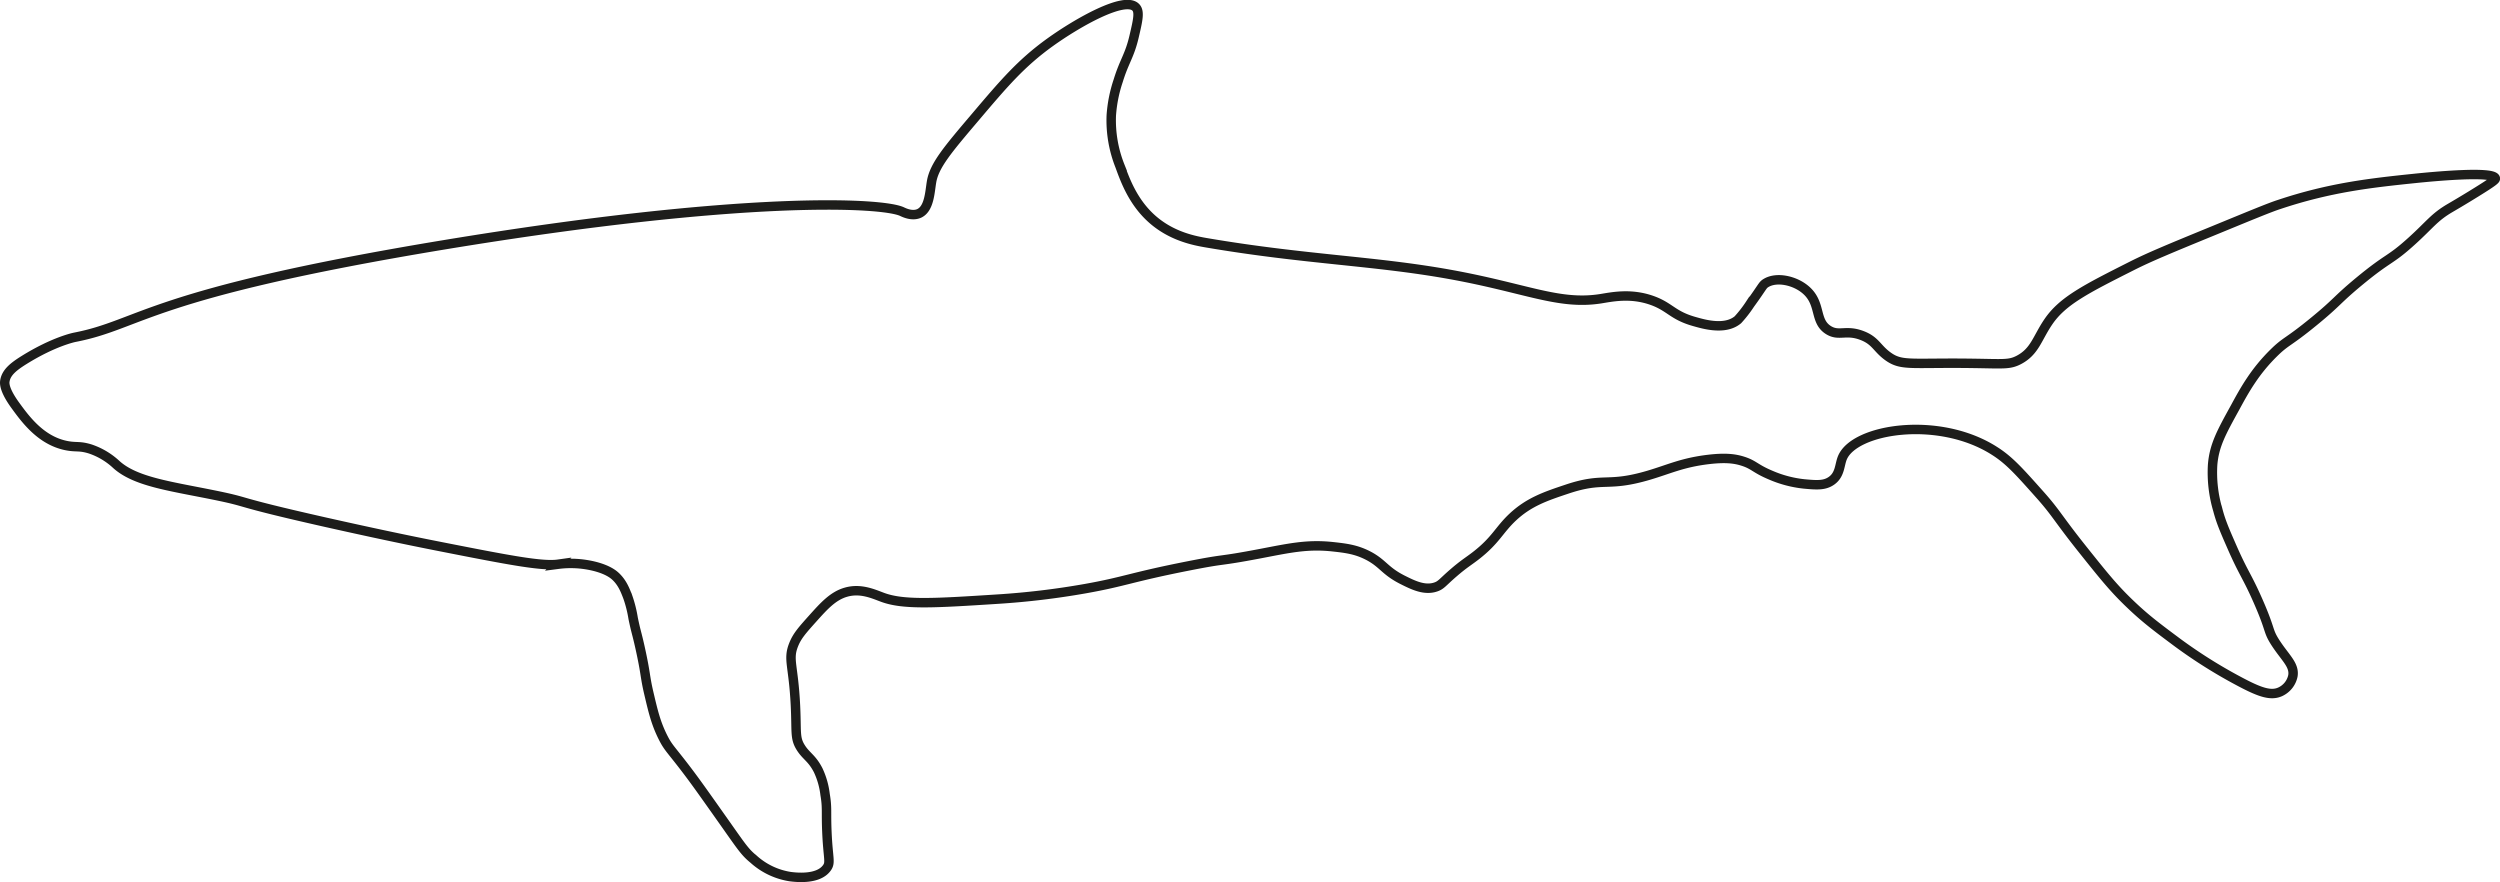 <svg id="Camada_1" data-name="Camada 1" xmlns="http://www.w3.org/2000/svg" viewBox="0 0 794.08 280.17"><defs><style>.cls-1{fill:none;stroke:#1d1d1b;stroke-miterlimit:10;stroke-width:3px;}</style></defs><path class="cls-1" d="M5.09,223.19c-.11.66-.32,2.75,3.32,7.76,3.19,4.38,8.07,11.09,16.08,12.75,3.24.68,4.22,0,7.76,1.11a22.89,22.89,0,0,1,8.32,5c5.92,5.28,16.45,6.72,29.93,9.42,14.1,2.83,4.88,1.71,36.59,8.87,13.38,3,25,5.49,36.58,7.76,21.26,4.19,32,6.27,37.14,5.55a31.25,31.25,0,0,1,11.09.55c4.68,1.09,6.57,2.74,7.2,3.33,2.11,2,3,4.3,3.89,6.65a39.49,39.49,0,0,1,1.66,6.65c.95,4.58,1.07,4.25,2.22,9.42,1.88,8.49,1.45,8.8,2.77,14.42s2.2,9.38,4.43,13.86c1.87,3.75,2.62,3.82,8.87,12.19,2.43,3.26,5.32,7.35,11.09,15.52,5.18,7.34,6.19,8.9,8.87,11.09a22.5,22.5,0,0,0,11.64,5.54c1.64.21,8.85,1.11,11.64-2.77,1.3-1.8.36-2.87,0-11.64-.26-6.31.15-7.45-.56-11.64a24.85,24.85,0,0,0-2.21-7.76c-2-3.88-3.79-4.4-5.55-7.21-1.9-3.06-1.25-4.9-1.66-13.3-.63-13-2.48-14.6-.55-19.4,1.1-2.76,2.77-4.61,6.09-8.32,3.53-3.93,6.41-7.14,10.54-8.31,4.63-1.32,8.66.56,11.64,1.66,6.67,2.46,16.64,1.83,36.58.55a250.74,250.74,0,0,0,27.72-3.32c12.75-2.27,14.27-3.57,32.71-7.21,13.06-2.58,8.51-1.18,22.72-3.88,9.4-1.79,15.11-3.11,23.29-2.22,4,.44,7.3.83,11.08,2.77,4.85,2.5,5.28,4.85,11.09,7.77,3.37,1.69,7,3.45,10.53,2.21,1.72-.6,2.08-1.44,5.54-4.43s4.83-3.69,7.21-5.55c6.27-4.88,7.29-8.11,11.64-12.19,5.18-4.85,10.55-6.65,17.19-8.87,11.91-4,12.68-.49,26-4.43,6.49-1.92,10.63-4,18.85-5,5.38-.64,8.39-.31,11.08.55,3.57,1.14,3.81,2.32,8.87,4.44a36.12,36.12,0,0,0,10.54,2.77c3.93.36,6.58.6,8.86-1.11,2.61-1.95,2.39-4.95,3.33-7.21,3.87-9.28,30.61-13.44,48.23-2.22,4.78,3,8,6.68,14.41,13.86,5.36,6,5.74,7.58,13.86,17.74,6.47,8.1,9.7,12.15,15,17.19,4.72,4.52,8.39,7.27,15,12.19a157.32,157.32,0,0,0,19.4,12.2c6.56,3.5,10.19,4.84,13.31,3.32a7.16,7.16,0,0,0,3.88-5c.57-3.46-2.44-5.73-5.55-10.53-2.57-4-1.28-3.62-5.54-13.3-3.54-8.06-4.51-8.51-8.31-17.19-2.31-5.27-3.49-8-4.44-11.64a41.82,41.82,0,0,1-1.66-14.41c.52-6.16,2.75-10.2,7.21-18.29,3-5.54,6.21-11.29,12.19-17.19,4-3.95,4.39-3.14,12.75-10,7.51-6.13,7.14-6.73,14.41-12.75,9.54-7.88,9.63-6.4,16.63-12.75,5.9-5.33,7.13-7.55,12.2-10.53.72-.42,4-2.32,8.31-5,5.77-3.57,6.17-4.06,6.1-4.43-.47-2.5-21-.46-25.5,0-14,1.45-27,2.88-43.24,8.31-3.1,1-9.45,3.65-22.17,8.87s-19,7.83-24.39,10.54c-14.72,7.43-22.09,11.15-26.61,17.73-3.64,5.31-4.31,9.5-9.42,12.2-3,1.57-4.82,1.25-14.41,1.11-19.85-.29-22.76.94-27.17-2.22-3.56-2.56-3.93-5-8.31-6.65-5.09-1.93-7.22.35-10.53-1.66-4.66-2.83-2.25-8.41-7.21-12.75-3.55-3.11-9.41-4.3-12.75-2.22-1.11.69-1,1.16-5,6.65a38.75,38.75,0,0,1-3.88,5c-4.1,3.42-10.87,1.4-13.86.55-6.85-1.93-7.67-4.61-13.3-6.65-7-2.53-13.11-1.09-16.63-.55-13.28,2-23.55-3.41-47.67-7.76s-45.82-4.69-77.06-10c-3.91-.66-11.37-2-17.74-7.76-5.93-5.36-8.41-12.26-10-16.63a39.31,39.31,0,0,1-2.77-16.08,43.84,43.84,0,0,1,2.21-11.08c1.92-6.23,3.58-7.83,5-13.86,1.26-5.38,1.89-8.07.56-9.43-3.54-3.61-18.39,4.79-27.17,11.09-9.25,6.65-14.7,13.07-23.83,23.84-8.66,10.2-13,15.3-13.86,20.51-.55,3.27-.71,8.48-3.88,10-2.29,1.08-5-.31-5.54-.56-6.26-2.89-49.81-5.22-145.24,10.53C50.13,195.58,48.61,205.2,27.26,209.33c0,0-6.51,1.26-16.07,7.21C7.72,218.7,5.51,220.54,5.09,223.19Z" transform="translate(-3.54 -102.19)"/></svg>